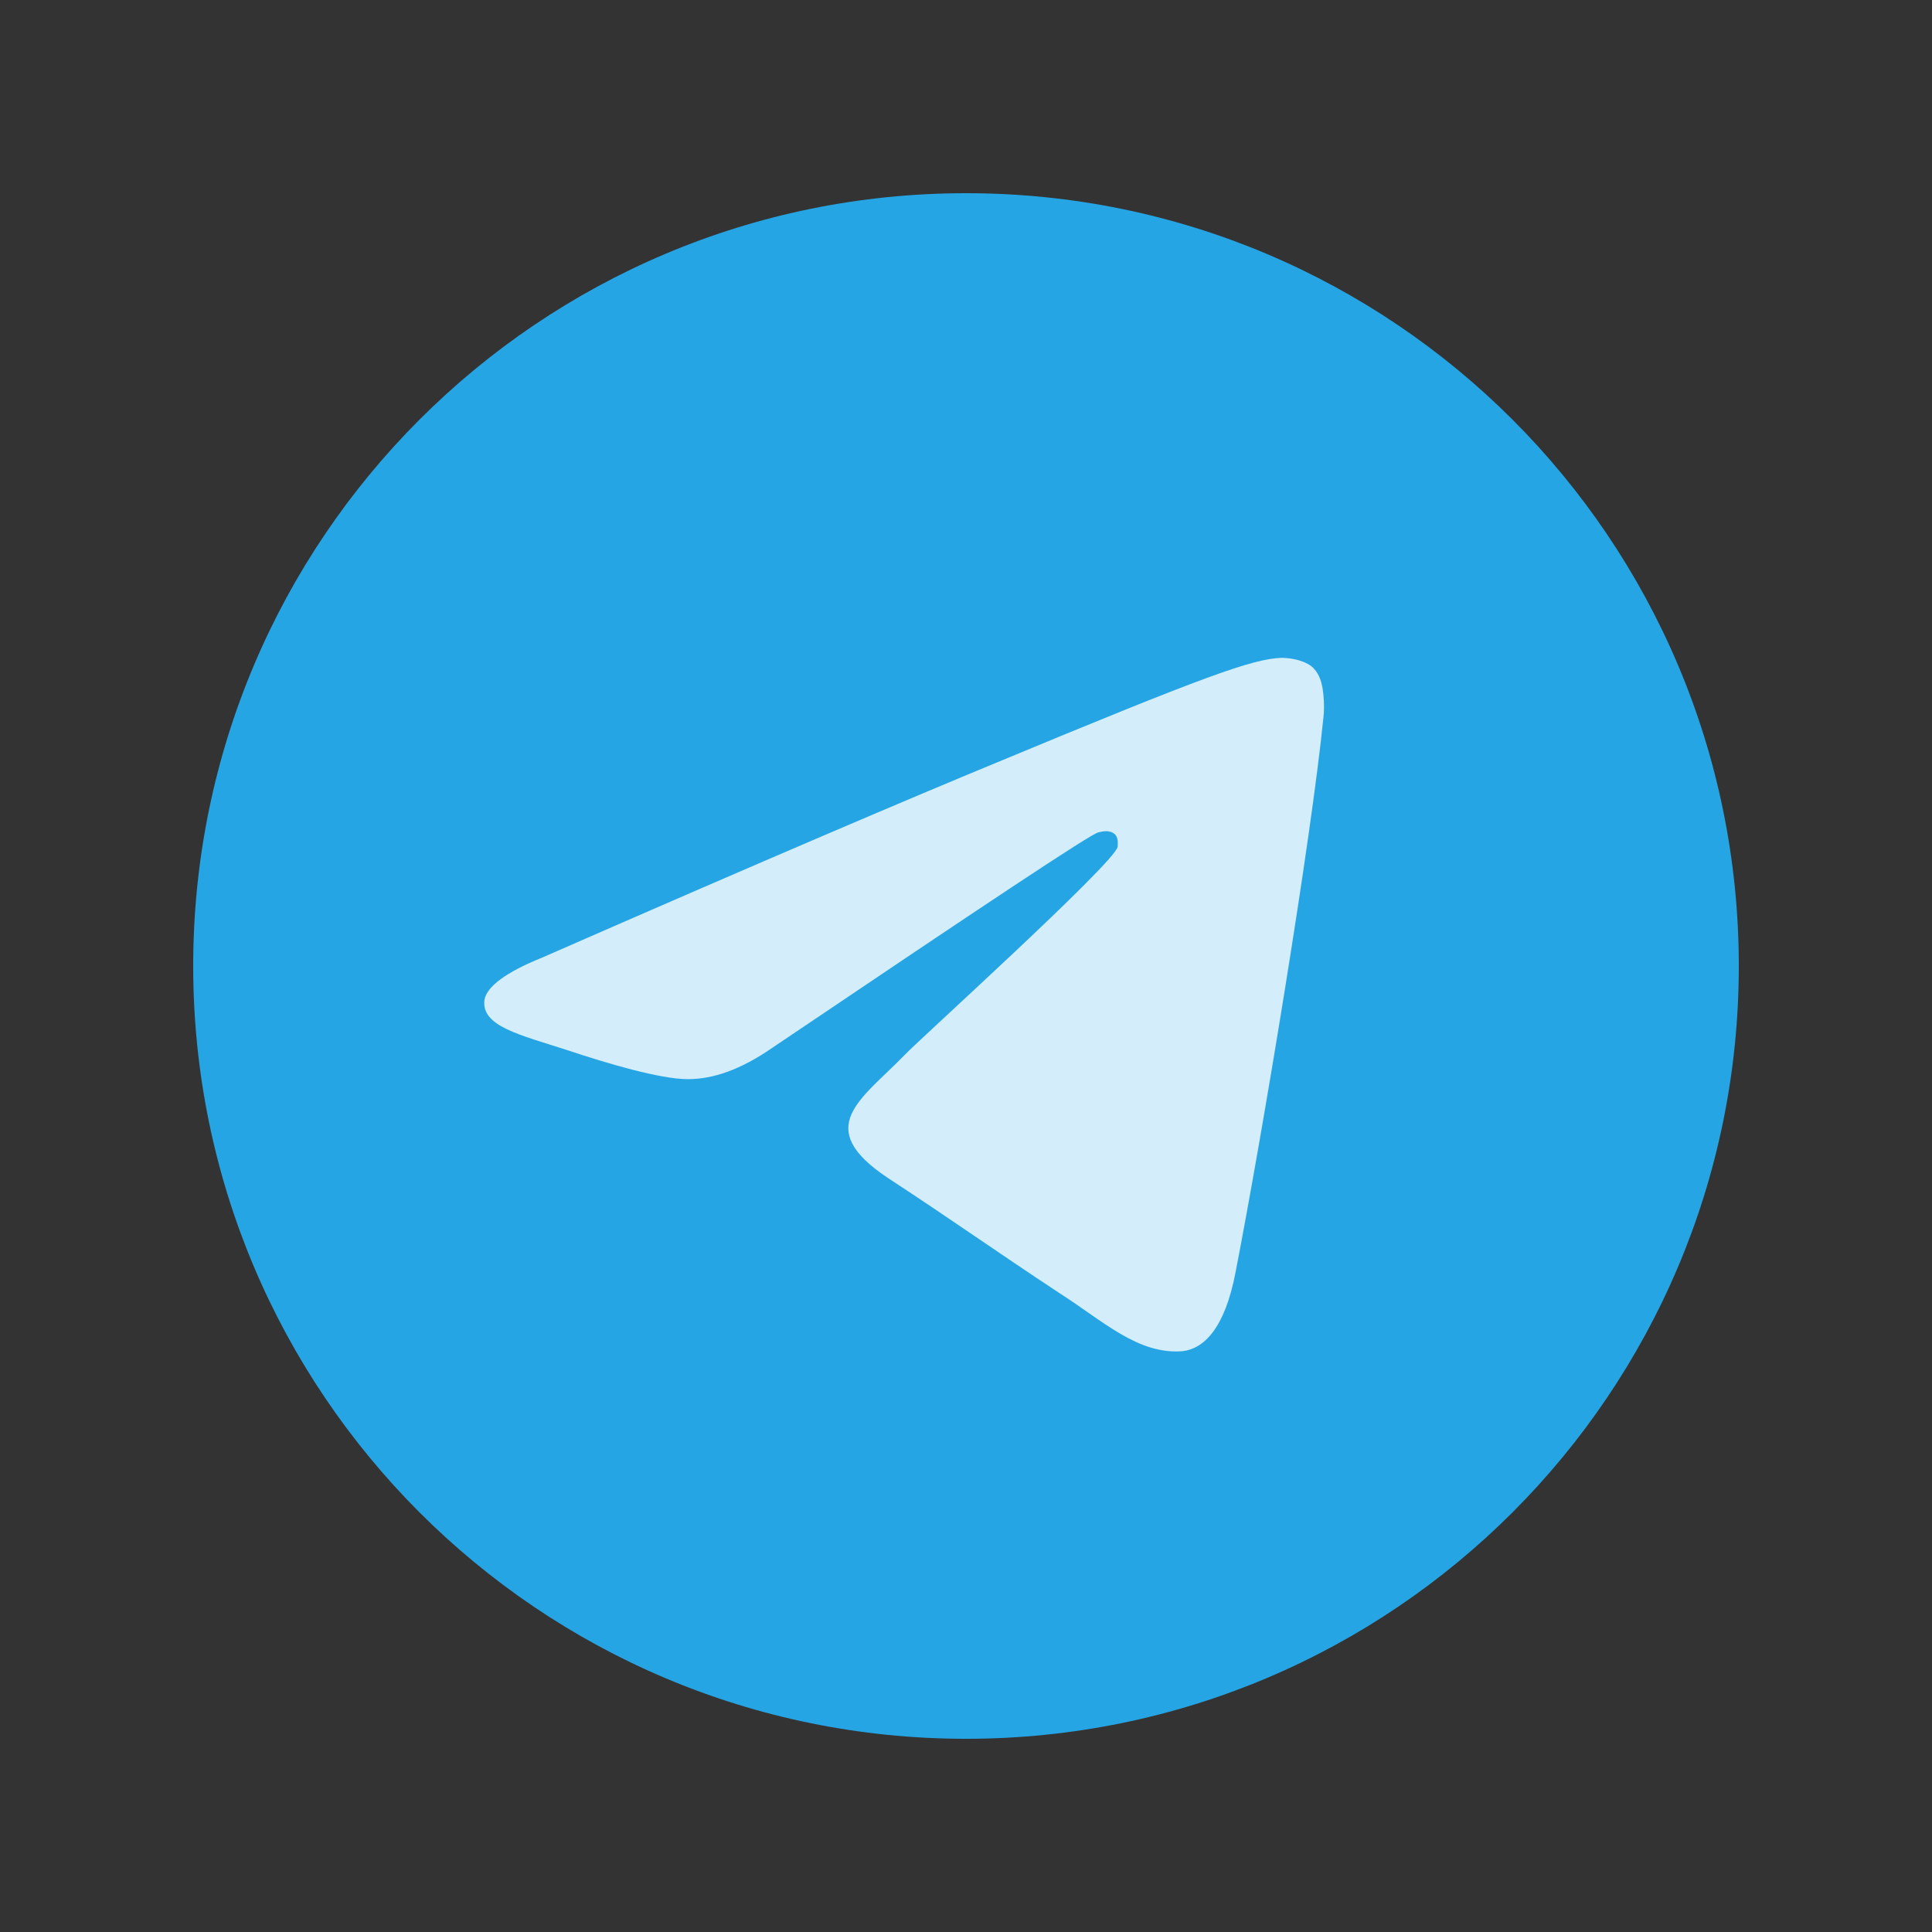 <svg width="30" height="30" viewBox="0 0 30 30" fill="none" xmlns="http://www.w3.org/2000/svg">
<rect x="0" y="0" width="30" height="30" fill="#333333" stroke="none"/>
<path d="M15 27C21.627 27 27 21.627 27 15C27 8.373 21.627 3 15 3C8.373 3 3 8.373 3 15C3 21.627 8.373 27 15 27Z" fill="#26A5E5"/>
<path fill-rule="evenodd" clip-rule="evenodd" d="M8.42 14.869C11.916 13.337 14.252 12.346 15.43 11.86C18.757 10.477 19.448 10.234 19.897 10.215C19.991 10.215 20.215 10.234 20.364 10.346C20.476 10.439 20.514 10.57 20.532 10.664C20.551 10.757 20.57 10.963 20.551 11.131C20.364 13.019 19.598 17.636 19.187 19.748C19.018 20.645 18.682 20.944 18.364 20.981C17.673 21.038 17.131 20.514 16.458 20.084C15.411 19.393 14.813 18.963 13.785 18.29C12.607 17.505 13.374 17.075 14.046 16.383C14.215 16.196 17.299 13.411 17.355 13.15C17.355 13.112 17.374 13 17.299 12.944C17.224 12.888 17.131 12.907 17.056 12.925C16.944 12.944 15.261 14.066 11.991 16.271C11.505 16.608 11.075 16.757 10.682 16.757C10.252 16.757 9.43 16.514 8.813 16.308C8.065 16.066 7.467 15.935 7.523 15.524C7.561 15.318 7.86 15.094 8.42 14.869Z" fill="white" fill-opacity="0.8"/>
</svg>
